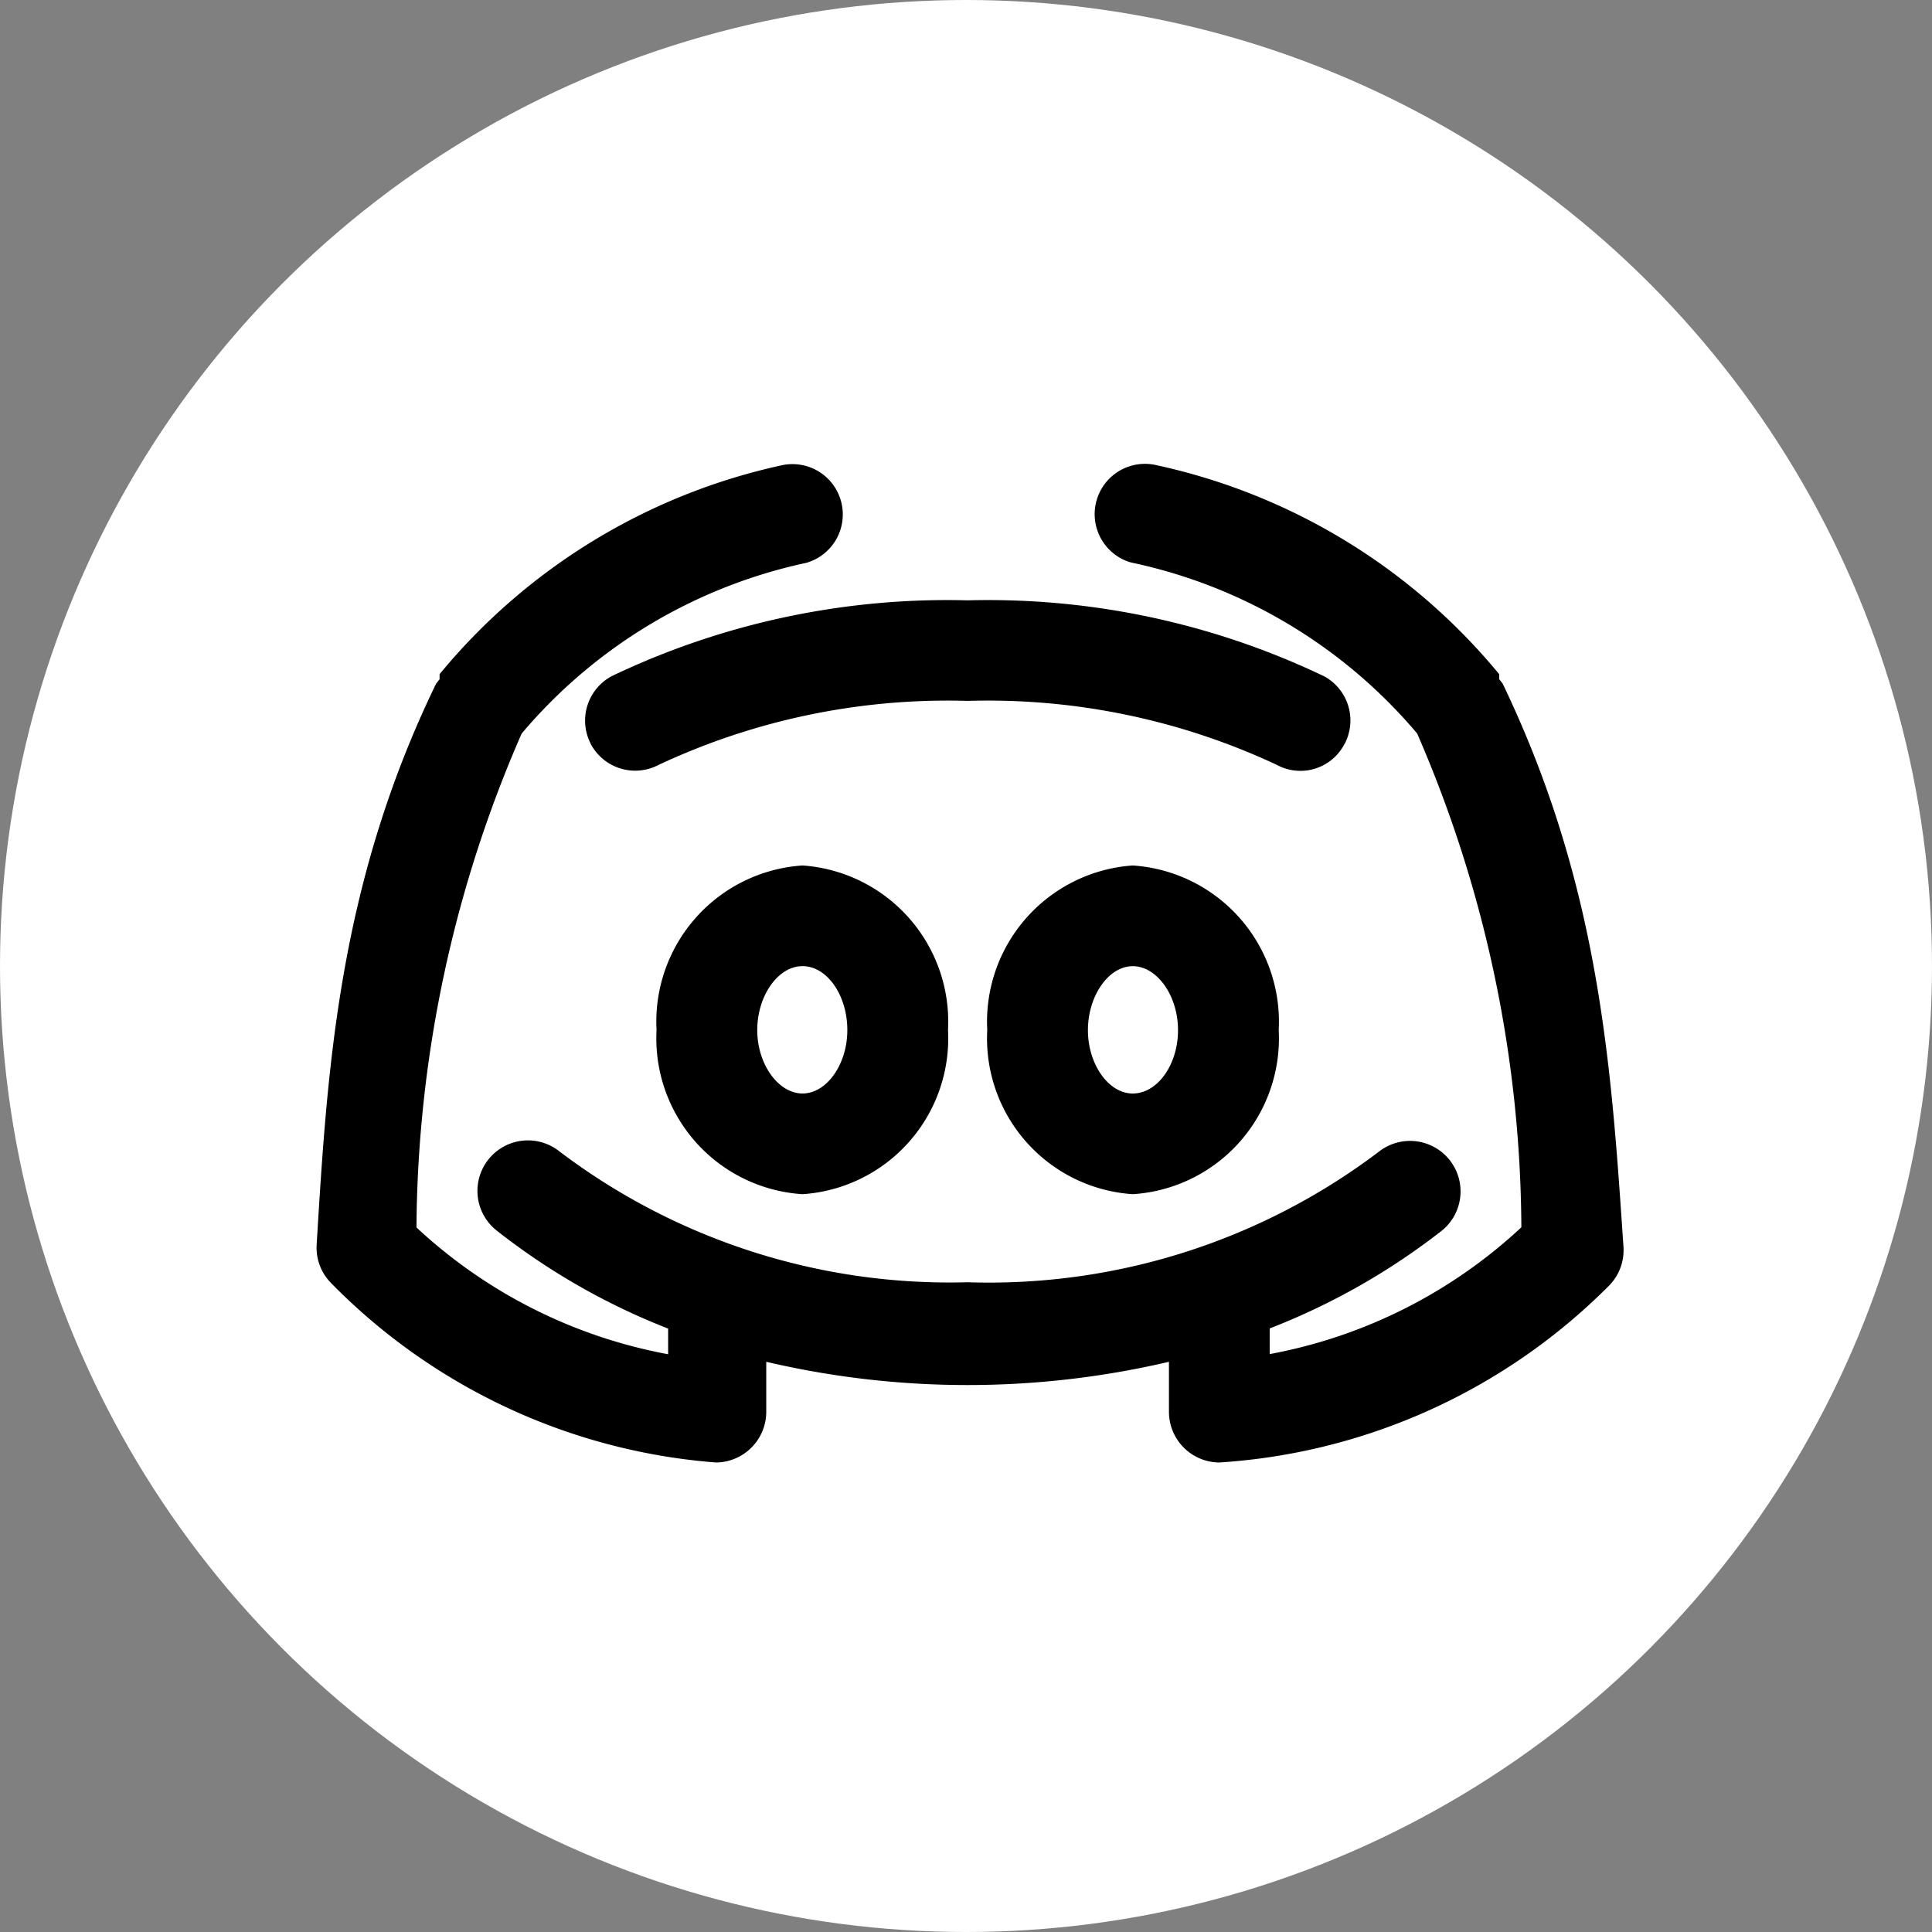 <svg xmlns="http://www.w3.org/2000/svg" xmlns:xlink="http://www.w3.org/1999/xlink" width="64" height="64" viewBox="0 0 64 64">
  <rect x="0" y="0" width="64" height="64" fill="#808080" stroke="none"/>
  <defs>
    <clipPath id="clip-path">
      <rect id="Rechteck_42" data-name="Rechteck 42" width="43.294" height="33.099" fill="none"/>
    </clipPath>
  </defs>
  <g id="Icon_Socials_Discord" transform="translate(-19181 -4479.19)">
    <circle id="Ellipse_8" data-name="Ellipse 8" cx="32" cy="32" r="32" transform="translate(19181 4479.19)" fill="#fff"/>
    <g id="Gruppe_262" data-name="Gruppe 262" transform="translate(19191.49 4494.536)">
      <g id="Gruppe_261" data-name="Gruppe 261" transform="translate(0 0)" clip-path="url(#clip-path)">
        <path id="Pfad_1507" data-name="Pfad 1507" d="M6.755,13.443a5.17,5.17,0,0,0,4.836,5.436,5.17,5.17,0,0,0,4.819-5.436A5.187,5.187,0,0,0,11.591,7.99a5.185,5.185,0,0,0-4.836,5.453m6.32,0c0,1.134-.684,2.1-1.484,2.1s-1.5-.967-1.5-2.1.684-2.118,1.5-2.118,1.484.967,1.484,2.118" transform="translate(4.504 5.334)"/>
        <path id="Pfad_1508" data-name="Pfad 1508" d="M18.144,7.99a5.187,5.187,0,0,0-4.819,5.453,5.17,5.17,0,0,0,4.819,5.436,5.17,5.17,0,0,0,4.836-5.436A5.186,5.186,0,0,0,18.144,7.99m0,7.554c-.8,0-1.484-.967-1.484-2.1s.684-2.118,1.484-2.118,1.5.967,1.5,2.118-.684,2.1-1.5,2.1" transform="translate(8.889 5.334)"/>
        <path id="Pfad_1509" data-name="Pfad 1509" d="M39.289,7.3l-.117-.15V6.986A20.262,20.262,0,0,0,27.834.066a1.667,1.667,0,0,0-.925,3.2,1.145,1.145,0,0,0,.125.032,16.985,16.985,0,0,1,9.421,5.653,41.468,41.468,0,0,1,3.452,16.358,16.677,16.677,0,0,1-8.337,4.2v-.85a22.459,22.459,0,0,0,5.719-3.252A1.673,1.673,0,0,0,35.2,22.794a21.4,21.4,0,0,1-13.64,4.335A21.389,21.389,0,0,1,8.041,22.794a1.673,1.673,0,1,0-2.084,2.618,22.256,22.256,0,0,0,5.686,3.252v.85a16.677,16.677,0,0,1-8.337-4.2A41.455,41.455,0,0,1,6.79,8.954,16.985,16.985,0,0,1,16.211,3.3a1.667,1.667,0,0,0-.8-3.235A20.262,20.262,0,0,0,4.072,6.986v.167l-.117.15C.72,13.973.353,20.059,0,25.879a1.668,1.668,0,0,0,.484,1.284A20.015,20.015,0,0,0,13.226,33.1a1.68,1.68,0,0,0,1.667-1.667V29.764a29.259,29.259,0,0,0,13.34,0v1.667A1.68,1.68,0,0,0,29.9,33.1a20.011,20.011,0,0,0,12.906-5.853,1.668,1.668,0,0,0,.484-1.284c-.4-5.9-.767-11.922-4-18.659" transform="translate(0 0.001)"/>
        <path id="Pfad_1510" data-name="Pfad 1510" d="M30.5,7.476a1.668,1.668,0,0,0-.712-2.248l-.005,0a25.779,25.779,0,0,0-11.772-2.5,25.779,25.779,0,0,0-11.772,2.5,1.67,1.67,0,0,0-.72,2.246l0,.005a1.666,1.666,0,0,0,2.251.7A22.572,22.572,0,0,1,18.007,6.059,22.572,22.572,0,0,1,28.245,8.176a1.642,1.642,0,0,0,2.251-.7" transform="translate(3.557 1.813)"/>
      </g>
    </g>
  </g>
</svg>
